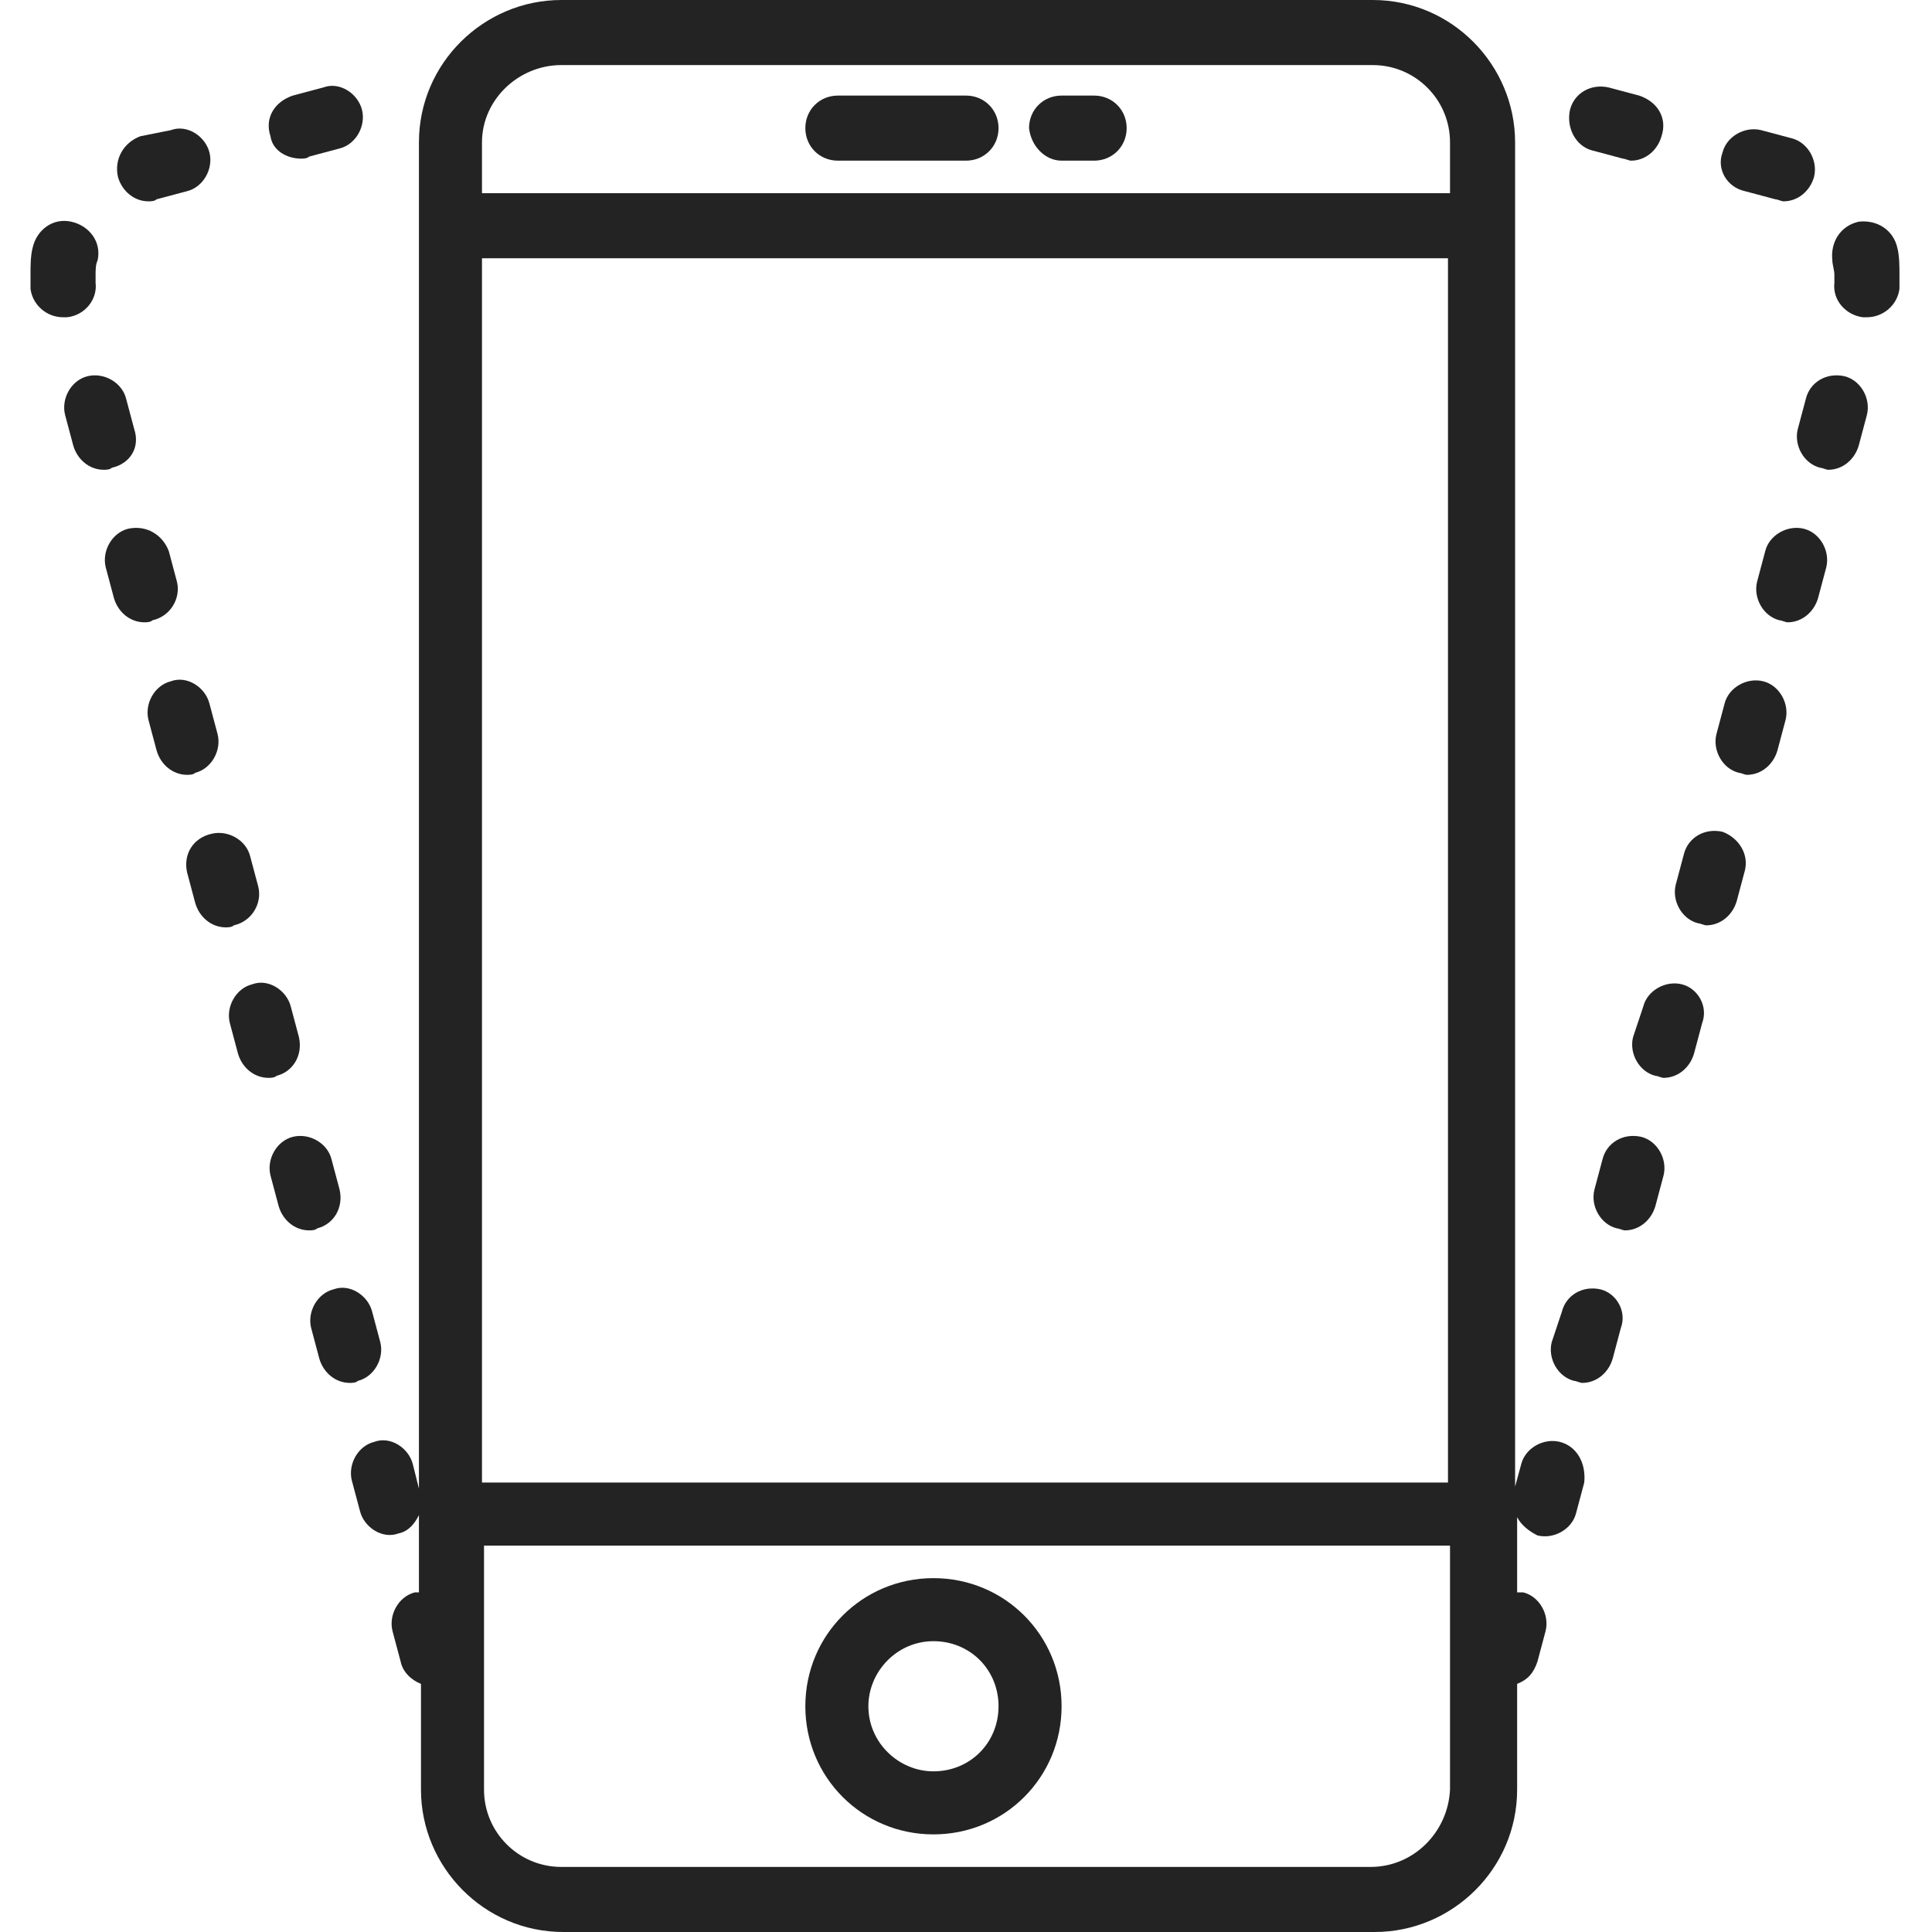 <?xml version="1.0" encoding="utf-8"?>
<!-- Generator: Adobe Illustrator 19.2.0, SVG Export Plug-In . SVG Version: 6.00 Build 0)  -->
<svg version="1.1" id="Layer_1" xmlns="http://www.w3.org/2000/svg" xmlns:xlink="http://www.w3.org/1999/xlink" x="0px" y="0px"
	 viewBox="0 0 95 95" style="enable-background:new 0 0 95 95;" xml:space="preserve">
<style type="text/css">
	.st0{fill:#232323;}
</style>
<path class="st0" d="M45.9,77.6c-3.5,0-6.3,2.8-6.3,6.3c0,3.5,2.8,6.3,6.3,6.3c3.5,0,6.3-2.8,6.3-6.3C52.2,80.4,49.4,77.6,45.9,77.6
	z M45.9,87.1c-1.7,0-3.2-1.4-3.2-3.2c0-1.7,1.4-3.2,3.2-3.2s3.2,1.4,3.2,3.2C49.1,85.7,47.7,87.1,45.9,87.1z"/>
<path class="st0" d="M41.2,7.9h6.3c0.9,0,1.6-0.7,1.6-1.6c0-0.9-0.7-1.6-1.6-1.6h-6.3c-0.9,0-1.6,0.7-1.6,1.6
	C39.6,7.2,40.3,7.9,41.2,7.9z"/>
<path class="st0" d="M52.2,7.9h1.6c0.9,0,1.6-0.7,1.6-1.6c0-0.9-0.7-1.6-1.6-1.6h-1.6c-0.9,0-1.6,0.7-1.6,1.6
	C50.7,7.2,51.4,7.9,52.2,7.9z"/>
<path class="st0" d="M6.6,21.1l-0.4-1.5c-0.2-0.8-1.1-1.3-1.9-1.1c-0.8,0.2-1.3,1.1-1.1,1.9l0.4,1.5c0.2,0.7,0.8,1.2,1.5,1.2
	c0.1,0,0.3,0,0.4-0.1C6.4,22.8,6.9,22,6.6,21.1z"/>
<path class="st0" d="M3.3,15.6c0.9-0.1,1.5-0.9,1.4-1.7c0-0.1,0-0.3,0-0.4c0-0.2,0-0.5,0.1-0.7c0.2-0.9-0.4-1.7-1.3-1.9
	c-0.9-0.2-1.7,0.4-1.9,1.3c-0.1,0.4-0.1,0.9-0.1,1.3c0,0.2,0,0.5,0,0.7c0.1,0.8,0.8,1.4,1.6,1.4C3.2,15.6,3.3,15.6,3.3,15.6z"/>
<path class="st0" d="M10.7,36.1l-0.4-1.5c-0.2-0.8-1.1-1.4-1.9-1.1c-0.8,0.2-1.3,1.1-1.1,1.9l0.4,1.5c0.2,0.7,0.8,1.2,1.5,1.2
	c0.1,0,0.3,0,0.4-0.1C10.4,37.8,10.9,36.9,10.7,36.1z"/>
<path class="st0" d="M18.7,66l-0.4-1.5c-0.2-0.8-1.1-1.4-1.9-1.1c-0.8,0.2-1.3,1.1-1.1,1.9l0.4,1.5c0.2,0.7,0.8,1.2,1.5,1.2
	c0.1,0,0.3,0,0.4-0.1C18.4,67.7,18.9,66.8,18.7,66z"/>
<path class="st0" d="M8.7,28.6l-0.4-1.5C8,26.3,7.2,25.8,6.3,26c-0.8,0.2-1.3,1.1-1.1,1.9l0.4,1.5c0.2,0.7,0.8,1.2,1.5,1.2
	c0.1,0,0.3,0,0.4-0.1C8.4,30.3,8.9,29.4,8.7,28.6z"/>
<path class="st0" d="M7.3,9.9c0.1,0,0.3,0,0.4-0.1l1.5-0.4c0.8-0.2,1.3-1.1,1.1-1.9c-0.2-0.8-1.1-1.4-1.9-1.1L6.9,6.7
	C6.1,7,5.6,7.8,5.8,8.7C6,9.4,6.6,9.9,7.3,9.9z"/>
<path class="st0" d="M14.8,7.8c0.1,0,0.3,0,0.4-0.1l1.5-0.4c0.8-0.2,1.3-1.1,1.1-1.9c-0.2-0.8-1.1-1.4-1.9-1.1l-1.5,0.4
	C13.5,5,13,5.8,13.3,6.7C13.4,7.4,14.1,7.8,14.8,7.8z"/>
<path class="st0" d="M16.7,58.5L16.3,57c-0.2-0.8-1.1-1.3-1.9-1.1c-0.8,0.2-1.3,1.1-1.1,1.9l0.4,1.5c0.2,0.7,0.8,1.2,1.5,1.2
	c0.1,0,0.3,0,0.4-0.1C16.4,60.2,16.9,59.4,16.7,58.5z"/>
<path class="st0" d="M12.7,43.6l-0.4-1.5c-0.2-0.8-1.1-1.3-1.9-1.1C9.5,41.2,9,42,9.2,42.9l0.4,1.5c0.2,0.7,0.8,1.2,1.5,1.2
	c0.1,0,0.3,0,0.4-0.1C12.4,45.3,12.9,44.4,12.7,43.6z"/>
<path class="st0" d="M14.7,51l-0.4-1.5c-0.2-0.8-1.1-1.4-1.9-1.1c-0.8,0.2-1.3,1.1-1.1,1.9l0.4,1.5c0.2,0.7,0.8,1.2,1.5,1.2
	c0.1,0,0.3,0,0.4-0.1C14.4,52.7,14.9,51.9,14.7,51z"/>
<path class="st0" d="M88.7,26c-0.8-0.2-1.7,0.3-1.9,1.1l-0.4,1.5c-0.2,0.8,0.3,1.7,1.1,1.9c0.1,0,0.3,0.1,0.4,0.1
	c0.7,0,1.3-0.5,1.5-1.2l0.4-1.5C90,27.1,89.5,26.2,88.7,26z"/>
<path class="st0" d="M90.7,18.5c-0.9-0.2-1.7,0.3-1.9,1.1l-0.4,1.5c-0.2,0.8,0.3,1.7,1.1,1.9c0.1,0,0.3,0.1,0.4,0.1
	c0.7,0,1.3-0.5,1.5-1.2l0.4-1.5C92,19.6,91.5,18.7,90.7,18.5z"/>
<path class="st0" d="M93.3,12.2c-0.2-0.9-1-1.4-1.9-1.3c-0.9,0.2-1.4,1-1.3,1.9c0,0.2,0.1,0.5,0.1,0.7c0,0.1,0,0.3,0,0.4
	c-0.1,0.9,0.6,1.6,1.4,1.7c0.1,0,0.1,0,0.2,0c0.8,0,1.5-0.6,1.6-1.4c0-0.2,0-0.5,0-0.7C93.4,13.1,93.4,12.6,93.3,12.2z"/>
<path class="st0" d="M78.3,7.4l1.5,0.4c0.1,0,0.3,0.1,0.4,0.1c0.7,0,1.3-0.5,1.5-1.2C82,5.8,81.5,5,80.6,4.7l-1.5-0.4
	c-0.9-0.2-1.7,0.3-1.9,1.1C77,6.3,77.5,7.2,78.3,7.4z"/>
<path class="st0" d="M85.8,9.4l1.5,0.4c0.1,0,0.3,0.1,0.4,0.1c0.7,0,1.3-0.5,1.5-1.2c0.2-0.8-0.3-1.7-1.1-1.9l-1.5-0.4
	c-0.8-0.2-1.7,0.3-1.9,1.1C84.4,8.3,84.9,9.2,85.8,9.4z"/>
<path class="st0" d="M86.7,33.5c-0.8-0.2-1.7,0.3-1.9,1.1l-0.4,1.5c-0.2,0.8,0.3,1.7,1.1,1.9c0.1,0,0.3,0.1,0.4,0.1
	c0.7,0,1.3-0.5,1.5-1.2l0.4-1.5C88,34.6,87.5,33.7,86.7,33.5z"/>
<path class="st0" d="M76.7,70.9c-0.8-0.2-1.7,0.3-1.9,1.1l-0.3,1.1v-0.3c0,0,0,0,0-0.1v-6c0,0,0,0,0-0.1v-1.5c0,0,0,0,0-0.1v-6
	c0,0,0,0,0-0.1v-1.5c0,0,0,0,0-0.1v-6c0,0,0,0,0-0.1v-1.5c0,0,0,0,0-0.1v-6c0,0,0,0,0-0.1v-1.5c0,0,0,0,0-0.1v-6c0,0,0,0,0-0.1v-1.6
	c0,0,0,0,0-0.1v-6c0,0,0,0,0-0.1v-1.6c0,0,0,0,0-0.1v-6c0,0,0,0,0-0.1v-1.6c0,0,0,0,0-0.1v-6c0,0,0,0,0-0.1v-1.6c0,0,0,0,0-0.1V7
	c0-3.8-3.1-7-7-7H27.6c-3.8,0-7,3.1-7,7v3.9v0v1.5v0v6.2v0v1.5v0v6.2v0v1.5v0v6.2v0v1.6v0v6.2v0v1.6v0v6.2v0v1.6v0v6.2v0v1.6v0v6.2
	v0v1.5v0v6.2v0v0.3L20.3,72c-0.2-0.8-1.1-1.4-1.9-1.1c-0.8,0.2-1.3,1.1-1.1,1.9l0.4,1.5c0.2,0.8,1.1,1.4,1.9,1.1
	c0.5-0.1,0.8-0.5,1-0.9v3.8c-0.1,0-0.2,0-0.2,0c-0.8,0.2-1.3,1.1-1.1,1.9l0.4,1.5c0.1,0.5,0.5,0.9,1,1.1V88c0,3.8,3.1,7,7,7h39.9
	c3.8,0,7-3.1,7-7v-5.2c0.5-0.2,0.8-0.5,1-1.1l0.4-1.5c0.2-0.8-0.3-1.7-1.1-1.9c-0.1,0-0.2,0-0.3,0v-3.7c0,0,0,0,0,0
	c0.2,0.4,0.6,0.7,1,0.9c0.8,0.2,1.7-0.3,1.9-1.1l0.4-1.5C78,71.9,77.5,71.1,76.7,70.9z M23.7,12.7h47.5v60.2H23.7V12.7L23.7,12.7z
	 M27.6,3.2h39.9c2.1,0,3.8,1.7,3.8,3.8v2.5H23.7V7C23.7,4.9,25.5,3.2,27.6,3.2z M67.4,91.8H27.6c-2.1,0-3.8-1.7-3.8-3.8V76h47.5v12
	C71.2,90.1,69.5,91.8,67.4,91.8z"/>
<path class="st0" d="M80.7,55.9c-0.9-0.2-1.7,0.3-1.9,1.1l-0.4,1.5c-0.2,0.8,0.3,1.7,1.1,1.9c0.1,0,0.3,0.1,0.4,0.1
	c0.7,0,1.3-0.5,1.5-1.2l0.4-1.5C82,57,81.5,56.1,80.7,55.9z"/>
<path class="st0" d="M78.7,63.4c-0.9-0.2-1.7,0.3-1.9,1.1L76.3,66c-0.2,0.8,0.3,1.7,1.1,1.9c0.1,0,0.3,0.1,0.4,0.1
	c0.7,0,1.3-0.5,1.5-1.2l0.4-1.5C80,64.5,79.5,63.6,78.7,63.4z"/>
<path class="st0" d="M82.7,48.4c-0.8-0.2-1.7,0.3-1.9,1.1L80.3,51c-0.2,0.8,0.3,1.7,1.1,1.9c0.1,0,0.3,0.1,0.4,0.1
	c0.7,0,1.3-0.5,1.5-1.2l0.4-1.5C84,49.5,83.5,48.6,82.7,48.4z"/>
<path class="st0" d="M84.7,40.9c-0.9-0.2-1.7,0.3-1.9,1.1l-0.4,1.5c-0.2,0.8,0.3,1.7,1.1,1.9c0.1,0,0.3,0.1,0.4,0.1
	c0.7,0,1.3-0.5,1.5-1.2l0.4-1.5C86,42,85.5,41.2,84.7,40.9z"/>
</svg>
